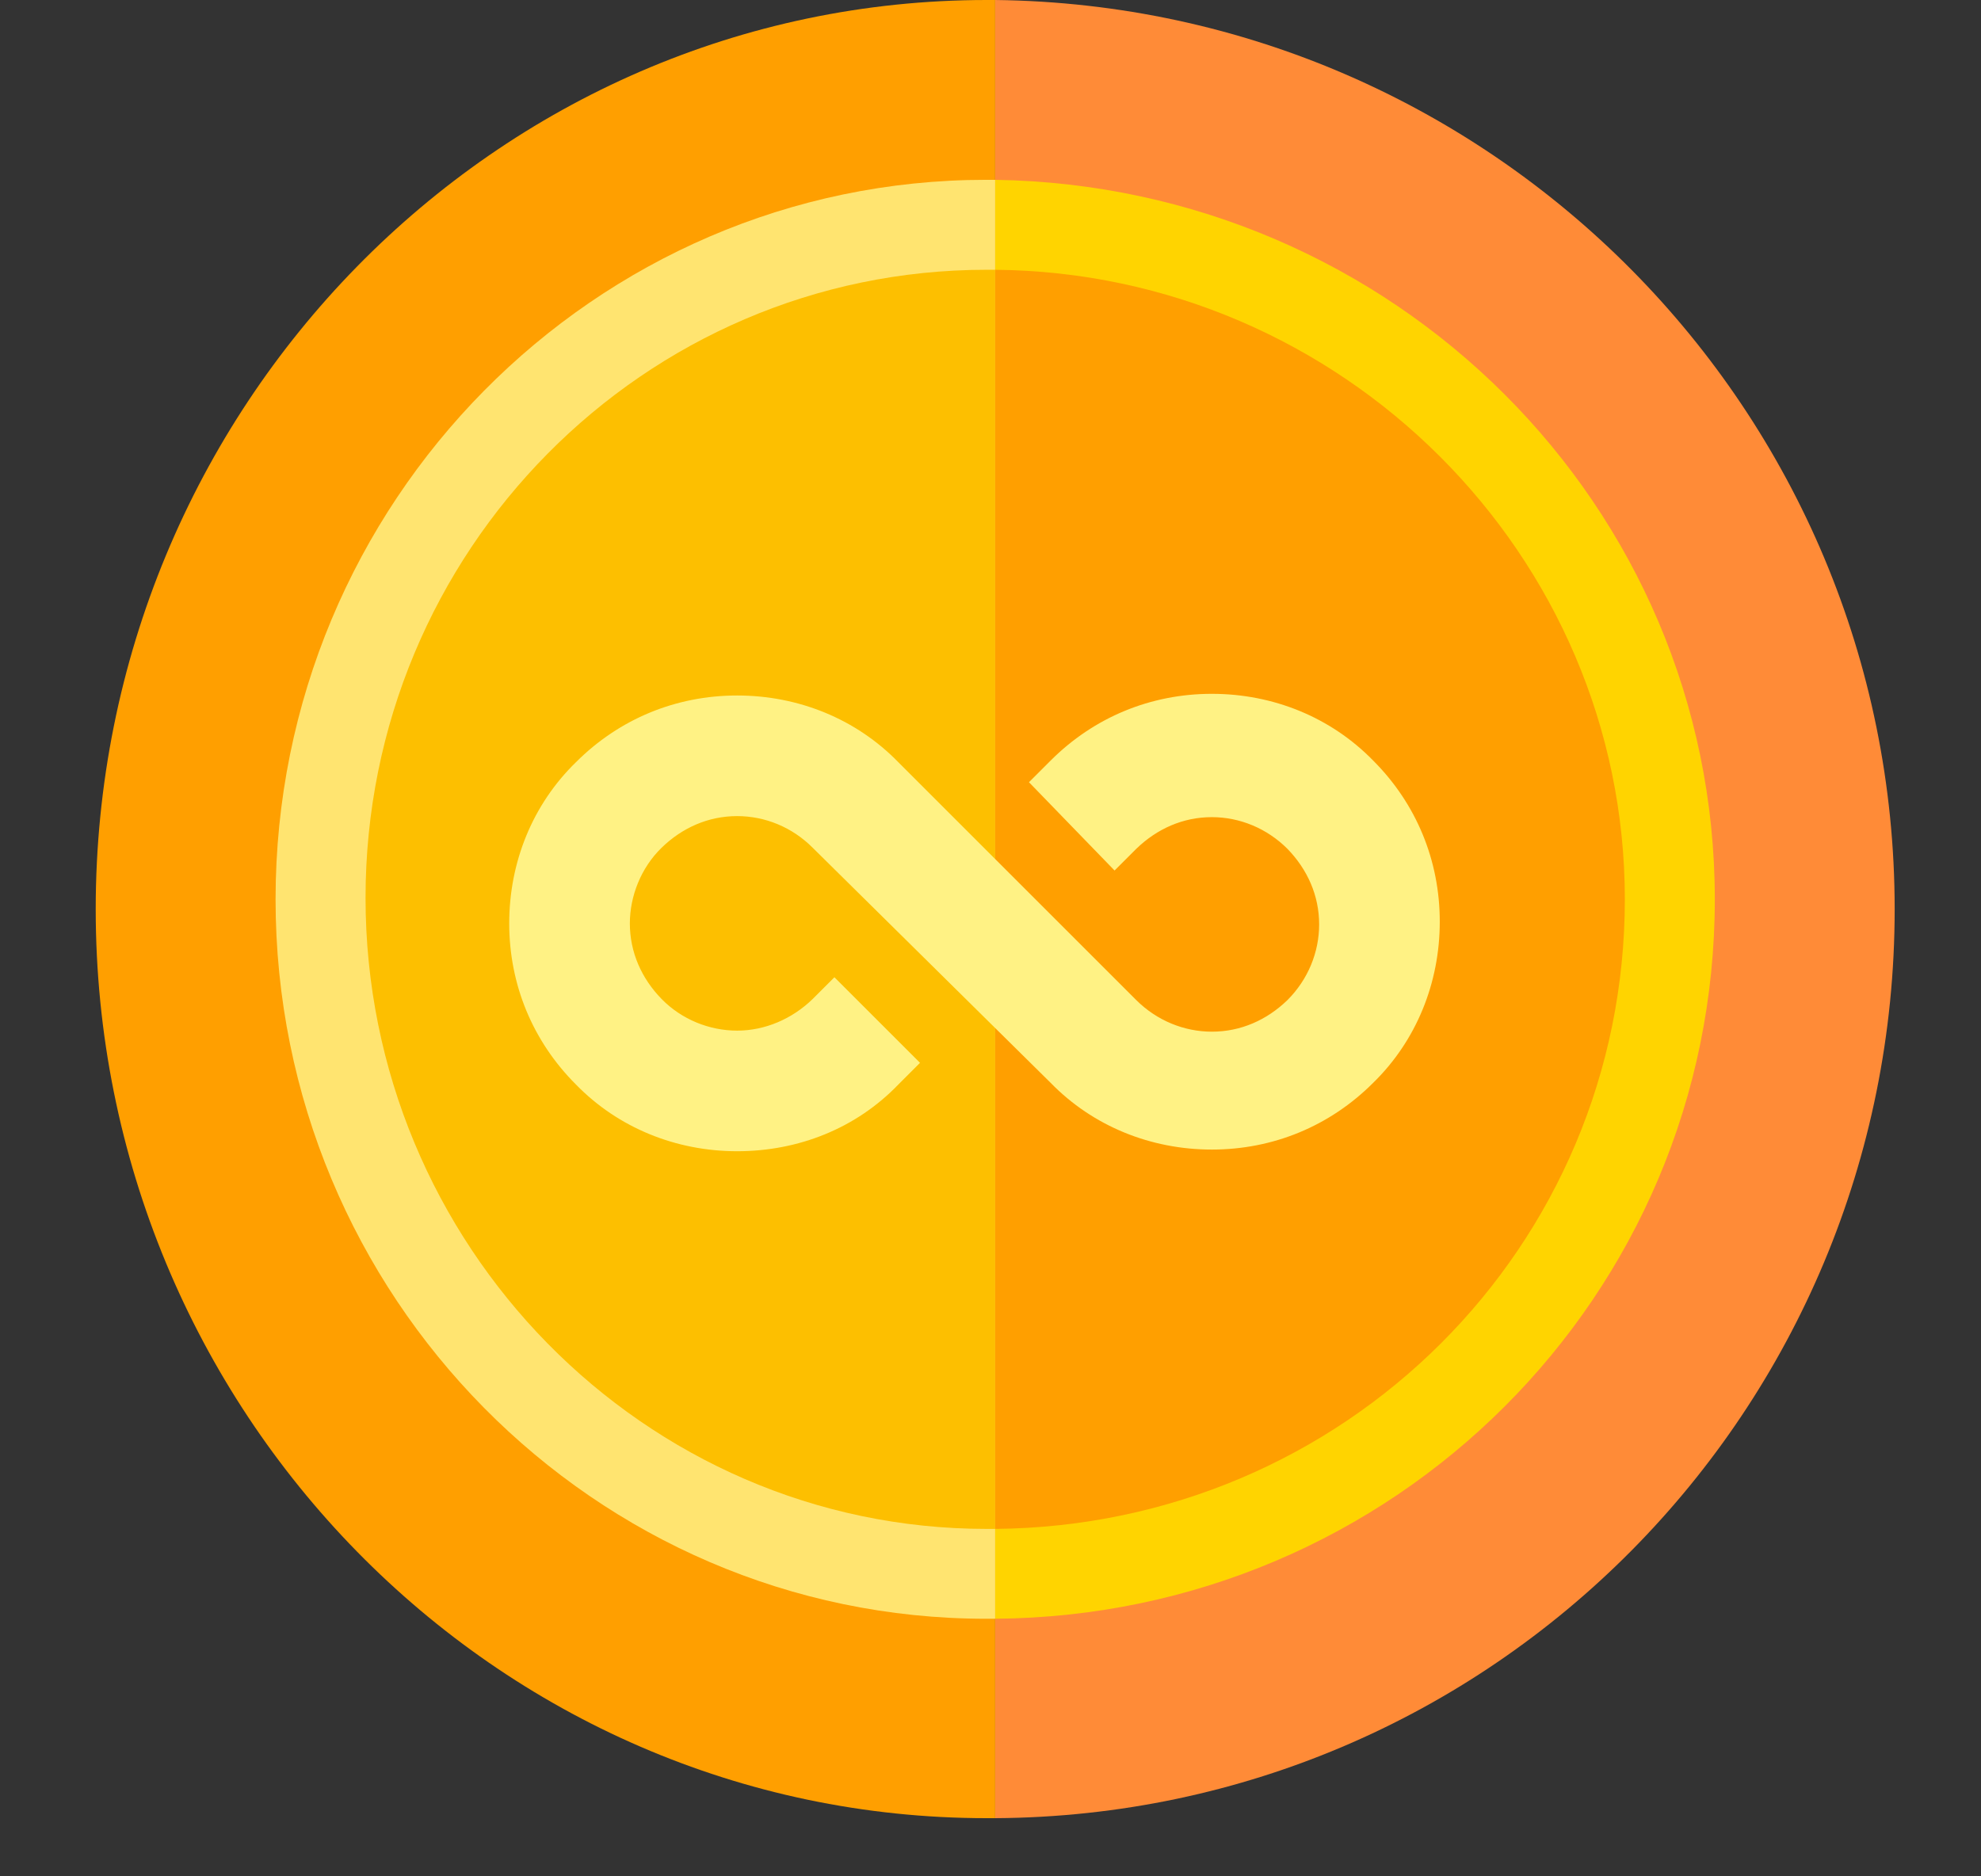 <?xml version="1.0" encoding="UTF-8"?>
<svg width="19px" height="18px" viewBox="0 0 19 18" version="1.1" xmlns="http://www.w3.org/2000/svg" xmlns:xlink="http://www.w3.org/1999/xlink">
    <rect x="0" y="0" width="19" height="18" fill="#333333" stroke="none"/>
    <!-- Generator: Sketch 60 (88103) - https://sketch.com -->
    <title>盒盒币 1</title>
    <desc>Created with Sketch.</desc>
    <g id="页面-1" stroke="none" stroke-width="1" fill="none" fill-rule="evenodd">
        <g id="提现" transform="translate(-50, -137)">
            <g id="盒盒币" transform="translate(50, 137)">
                <g id="编组-9">
                    <g id="编组-7备份" transform="translate(0.643, 0)" fill-rule="nonzero">
                        <path d="M8.82,0 C4.109,0 0.275,3.913 0.275,8.721 C0.275,13.529 4.109,17.442 8.82,17.442 L8.902,17.442 L8.902,0 L8.82,0 Z" id="路径" fill="#FF9F00"></path>
                        <path d="M17.529,8.721 C17.529,3.941 13.676,0.056 8.902,0 L8.902,17.442 C13.676,17.414 17.529,13.529 17.529,8.721 Z" id="路径" fill="#FF8B37"></path>
                        <path d="M8.815,1.725 C5.058,1.725 2,4.823 2,8.627 C2,12.432 5.058,15.529 8.815,15.529 L8.902,15.529 L8.902,1.725 L8.815,1.725 Z" id="路径" fill="#FFE470"></path>
                        <path d="M15.804,8.627 C15.804,4.852 12.726,1.784 8.902,1.725 L8.902,15.529 C12.726,15.5 15.804,12.432 15.804,8.627 L15.804,8.627 Z" id="路径" fill="#FFD400"></path>
                        <path d="M8.902,2.588 L8.818,2.588 C5.531,2.588 2.863,5.288 2.863,8.613 C2.863,11.938 5.531,14.667 8.818,14.667 L8.902,14.667 L8.902,2.588 Z" id="路径" fill="#FDBF00"></path>
                        <path d="M14.941,8.627 C14.941,5.323 12.225,2.617 8.902,2.588 L8.902,14.667 C12.254,14.638 14.941,11.96 14.941,8.627 Z" id="路径" fill="#FF9F00"></path>
                    </g>
                    <g id="无限" transform="translate(4.5, 6.429)" fill="#FFF284" fill-rule="nonzero">
                        <path d="M2.57,4.615 C1.984,4.615 1.429,4.391 1.024,3.975 C0.608,3.559 0.384,3.015 0.384,2.429 C0.384,1.842 0.608,1.288 1.024,0.883 C1.44,0.467 1.984,0.243 2.57,0.243 C3.157,0.243 3.711,0.467 4.116,0.883 L6.398,3.165 C6.596,3.362 6.857,3.468 7.123,3.468 C7.401,3.468 7.651,3.356 7.848,3.165 C8.046,2.967 8.152,2.706 8.152,2.439 C8.152,2.162 8.04,1.912 7.848,1.714 C7.651,1.517 7.39,1.41 7.123,1.41 C6.846,1.41 6.596,1.522 6.398,1.714 L6.19,1.922 L5.369,1.075 L5.577,0.867 C5.993,0.451 6.537,0.227 7.123,0.227 C7.71,0.227 8.264,0.451 8.67,0.867 C9.085,1.282 9.309,1.826 9.309,2.413 C9.309,2.999 9.085,3.554 8.67,3.959 C8.254,4.375 7.71,4.599 7.123,4.599 C6.537,4.599 5.982,4.375 5.577,3.959 L3.295,1.704 C3.098,1.506 2.837,1.4 2.57,1.4 C2.293,1.4 2.042,1.512 1.845,1.704 C1.648,1.896 1.541,2.168 1.541,2.429 C1.541,2.706 1.653,2.957 1.845,3.154 C2.037,3.351 2.304,3.458 2.57,3.458 C2.837,3.458 3.098,3.346 3.295,3.154 L3.503,2.946 L4.324,3.767 L4.116,3.975 C3.711,4.396 3.157,4.615 2.57,4.615 L2.57,4.615 Z" id="路径"></path>
                    </g>
                </g>
            </g>
        </g>
    </g>
</svg>
